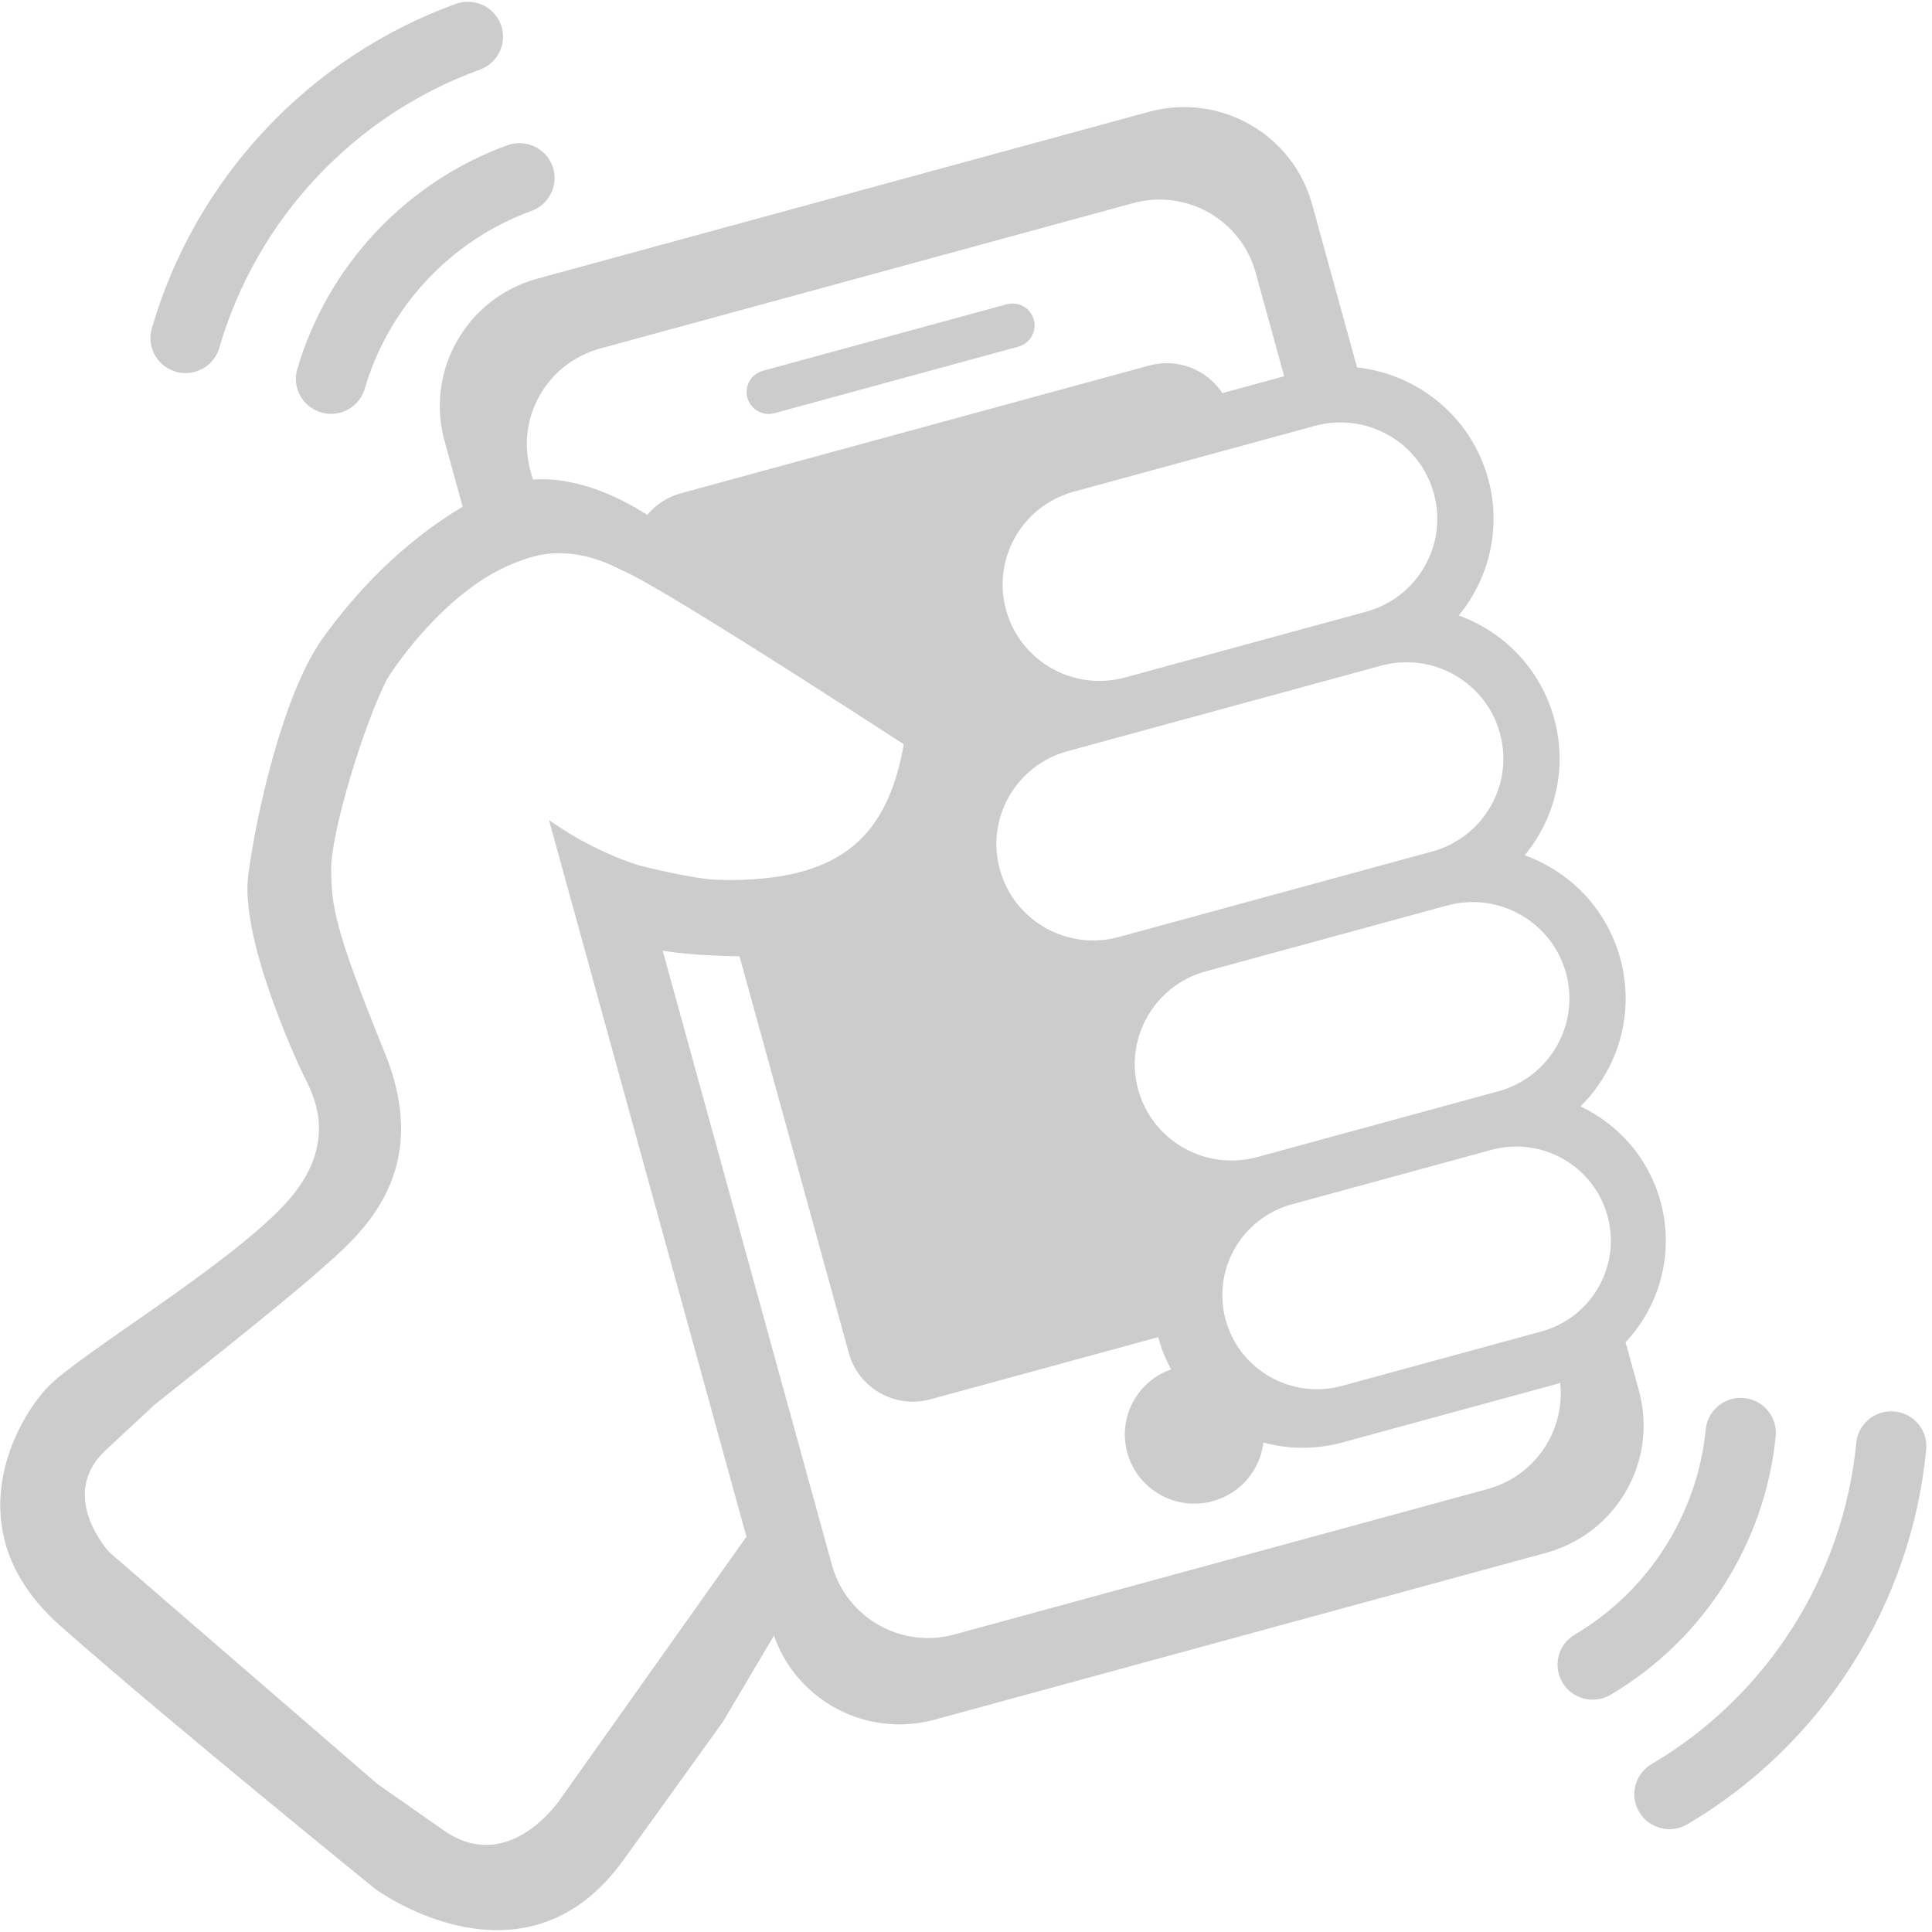 <?xml version="1.0" encoding="UTF-8"?>
<svg width="40px" height="40px" viewBox="0 0 40 40" version="1.1" xmlns="http://www.w3.org/2000/svg" xmlns:xlink="http://www.w3.org/1999/xlink">
    <title>摇一摇</title>
    <g id="摇一摇" stroke="none" stroke-width="1" fill="none" fill-rule="evenodd">
        <g fill="#CCCCCC" fill-rule="nonzero" id="形状">
            <path d="M16.036,8.554 L21.084,7.177 C21.328,7.111 21.471,6.86 21.404,6.618 C21.337,6.376 21.086,6.233 20.842,6.3 L15.794,7.677 C15.551,7.743 15.407,7.993 15.474,8.236 C15.541,8.478 15.792,8.621 16.036,8.554 L16.036,8.554 Z M33.931,28.789 L33.656,27.79 C34.363,27.034 34.673,25.942 34.378,24.873 C34.131,23.974 33.507,23.279 32.723,22.907 C33.504,22.132 33.857,20.972 33.544,19.838 C33.262,18.812 32.501,18.045 31.568,17.708 C32.198,16.944 32.459,15.898 32.176,14.873 C31.894,13.847 31.134,13.08 30.201,12.743 C30.83,11.979 31.091,10.933 30.809,9.908 C30.455,8.623 29.351,7.744 28.096,7.607 L27.166,4.23 C26.764,2.773 25.252,1.915 23.787,2.315 L11.129,5.768 C9.664,6.167 8.803,7.673 9.204,9.13 L9.579,10.491 C8.332,11.234 7.357,12.268 6.677,13.221 C5.878,14.34 5.314,16.795 5.14,18.111 C4.966,19.426 6.125,21.929 6.284,22.261 C6.442,22.593 7.101,23.648 5.884,24.948 C4.666,26.247 1.64,28.04 0.988,28.718 C0.337,29.397 -0.976,31.69 1.241,33.654 C3.459,35.618 7.774,39.112 7.774,39.112 C7.774,39.112 10.845,41.376 12.906,38.512 L14.967,35.648 L16.024,33.863 C16.495,35.213 17.943,35.987 19.348,35.604 L32.006,32.151 C33.471,31.752 34.333,30.246 33.931,28.789 L33.931,28.789 Z M31.91,27.568 L27.784,28.693 C26.74,28.978 25.663,28.367 25.377,27.329 C25.091,26.291 25.705,25.218 26.748,24.934 L30.874,23.808 C31.918,23.523 32.995,24.134 33.281,25.172 C33.567,26.211 32.953,27.283 31.91,27.568 L31.91,27.568 Z M32.422,20.144 C32.714,21.207 32.086,22.304 31.018,22.595 L26.03,23.956 C26.029,23.956 26.029,23.956 26.029,23.956 C24.961,24.248 23.858,23.623 23.565,22.56 C23.273,21.497 23.901,20.4 24.969,20.109 L29.958,18.748 C31.026,18.456 32.129,19.082 32.422,20.144 L32.422,20.144 Z M31.054,15.179 C31.347,16.242 30.718,17.339 29.65,17.63 L24.662,18.991 C24.662,18.991 23.165,19.4 23.164,19.4 C22.096,19.691 20.993,19.066 20.701,18.003 C20.408,16.941 21.036,15.843 22.104,15.552 L28.591,13.783 C29.658,13.491 30.761,14.116 31.054,15.179 L31.054,15.179 Z M29.686,10.214 C29.979,11.277 29.351,12.374 28.283,12.665 L23.294,14.026 C23.294,14.026 23.294,14.026 23.293,14.026 C22.225,14.318 21.123,13.692 20.83,12.63 C20.537,11.567 21.165,10.47 22.233,10.179 L27.223,8.817 C28.291,8.526 29.393,9.152 29.686,10.214 L29.686,10.214 Z M10.981,9.738 C10.68,8.645 11.326,7.516 12.425,7.216 L23.462,4.205 C24.56,3.906 25.695,4.549 25.996,5.642 L26.588,7.79 L25.308,8.139 C24.99,7.655 24.384,7.407 23.793,7.568 L14.096,10.213 C13.813,10.29 13.575,10.451 13.401,10.661 C12.954,10.372 12.008,9.856 11.034,9.929 L10.981,9.738 L10.981,9.738 Z M11.367,16.98 L15.454,31.816 L11.614,37.23 C11.614,37.23 10.553,38.854 9.182,37.893 C7.811,36.933 7.811,36.933 7.811,36.933 L2.266,32.14 C2.266,32.14 1.173,30.97 2.187,30.026 C3.201,29.082 3.201,29.082 3.201,29.082 C3.201,29.082 5.844,26.994 6.597,26.321 C7.351,25.648 9.013,24.378 7.968,21.802 C6.923,19.226 6.866,18.775 6.856,18.01 C6.847,17.245 7.533,14.989 8.014,14.057 C8.014,14.057 8.808,12.763 10.005,11.99 C10.43,11.719 10.859,11.559 11.184,11.489 C11.816,11.376 12.388,11.55 12.876,11.807 C12.946,11.834 13.052,11.887 13.186,11.959 C13.204,11.969 13.223,11.979 13.242,11.99 C13.257,11.998 13.271,12.006 13.286,12.014 C13.3,12.022 13.314,12.03 13.329,12.038 C13.343,12.046 13.357,12.054 13.372,12.062 C13.387,12.07 13.402,12.079 13.417,12.088 C13.435,12.097 13.452,12.107 13.47,12.118 C13.496,12.132 13.522,12.148 13.55,12.163 C13.565,12.172 13.58,12.181 13.595,12.19 C13.614,12.2 13.632,12.211 13.652,12.223 C13.666,12.231 13.681,12.24 13.695,12.248 C13.715,12.26 13.735,12.272 13.756,12.284 C13.765,12.289 13.776,12.296 13.785,12.301 C13.827,12.326 13.87,12.352 13.914,12.378 C13.928,12.386 13.943,12.395 13.957,12.403 C13.98,12.417 14.003,12.431 14.026,12.445 C14.041,12.454 14.056,12.463 14.072,12.472 C14.151,12.52 14.233,12.57 14.318,12.621 C14.334,12.631 14.35,12.64 14.366,12.65 C14.39,12.665 14.414,12.68 14.439,12.695 C14.457,12.706 14.475,12.717 14.494,12.728 C16.246,13.802 18.712,15.41 18.712,15.41 C18.372,17.337 17.395,18.171 15.262,18.219 C15.131,18.222 15.002,18.221 14.875,18.215 C14.399,18.214 13.235,17.919 13.235,17.919 C12.219,17.592 11.55,17.1 11.367,16.98 L11.367,16.98 Z M19.759,33.84 C18.661,34.14 17.526,33.497 17.225,32.404 L13.72,19.682 C14.36,19.794 15.311,19.799 15.311,19.799 L17.574,28.013 C17.775,28.742 18.532,29.171 19.264,28.971 L23.98,27.684 C23.982,27.692 23.984,27.7 23.986,27.708 C24.049,27.936 24.137,28.151 24.245,28.351 C23.541,28.6 23.139,29.35 23.34,30.078 C23.55,30.841 24.342,31.289 25.108,31.08 C25.691,30.921 26.09,30.428 26.157,29.866 C26.674,30.007 27.235,30.016 27.791,29.865 L32.211,28.659 C32.241,28.651 32.271,28.641 32.302,28.632 C32.409,29.616 31.786,30.56 30.796,30.83 L19.759,33.84 L19.759,33.84 Z M3.64,7.695 C3.774,7.734 3.909,7.732 4.034,7.698 C4.27,7.634 4.468,7.452 4.541,7.201 C5.313,4.538 7.33,2.385 9.936,1.441 C10.314,1.304 10.508,0.888 10.371,0.513 C10.233,0.137 9.817,-0.056 9.438,0.08 C6.397,1.182 4.044,3.694 3.143,6.799 C3.032,7.183 3.254,7.585 3.64,7.695 L3.64,7.695 Z M10.505,3.007 C8.408,3.769 6.782,5.502 6.155,7.642 C6.043,8.026 6.264,8.427 6.65,8.539 C6.784,8.578 6.92,8.577 7.045,8.543 C7.281,8.478 7.479,8.297 7.552,8.047 C8.05,6.347 9.34,4.972 11.004,4.367 C11.381,4.23 11.575,3.814 11.438,3.438 C11.3,3.063 10.882,2.87 10.505,3.007 L10.505,3.007 Z M39.226,29.224 C39.088,29.21 38.955,29.236 38.838,29.293 C38.618,29.399 38.457,29.614 38.432,29.875 C38.165,32.633 36.581,35.119 34.194,36.524 C33.848,36.728 33.733,37.172 33.938,37.516 C34.143,37.86 34.588,37.974 34.935,37.77 C37.72,36.13 39.569,33.231 39.88,30.013 C39.919,29.615 39.626,29.262 39.226,29.224 L39.226,29.224 Z M36.764,29.737 C36.803,29.339 36.511,28.984 36.111,28.945 C35.973,28.931 35.839,28.957 35.722,29.014 C35.502,29.12 35.342,29.335 35.316,29.594 C35.141,31.356 34.127,32.944 32.603,33.844 C32.258,34.047 32.144,34.492 32.349,34.835 C32.553,35.179 33,35.293 33.345,35.089 C35.266,33.956 36.543,31.955 36.764,29.737 L36.764,29.737 Z"></path>
        </g>
    </g>
</svg>